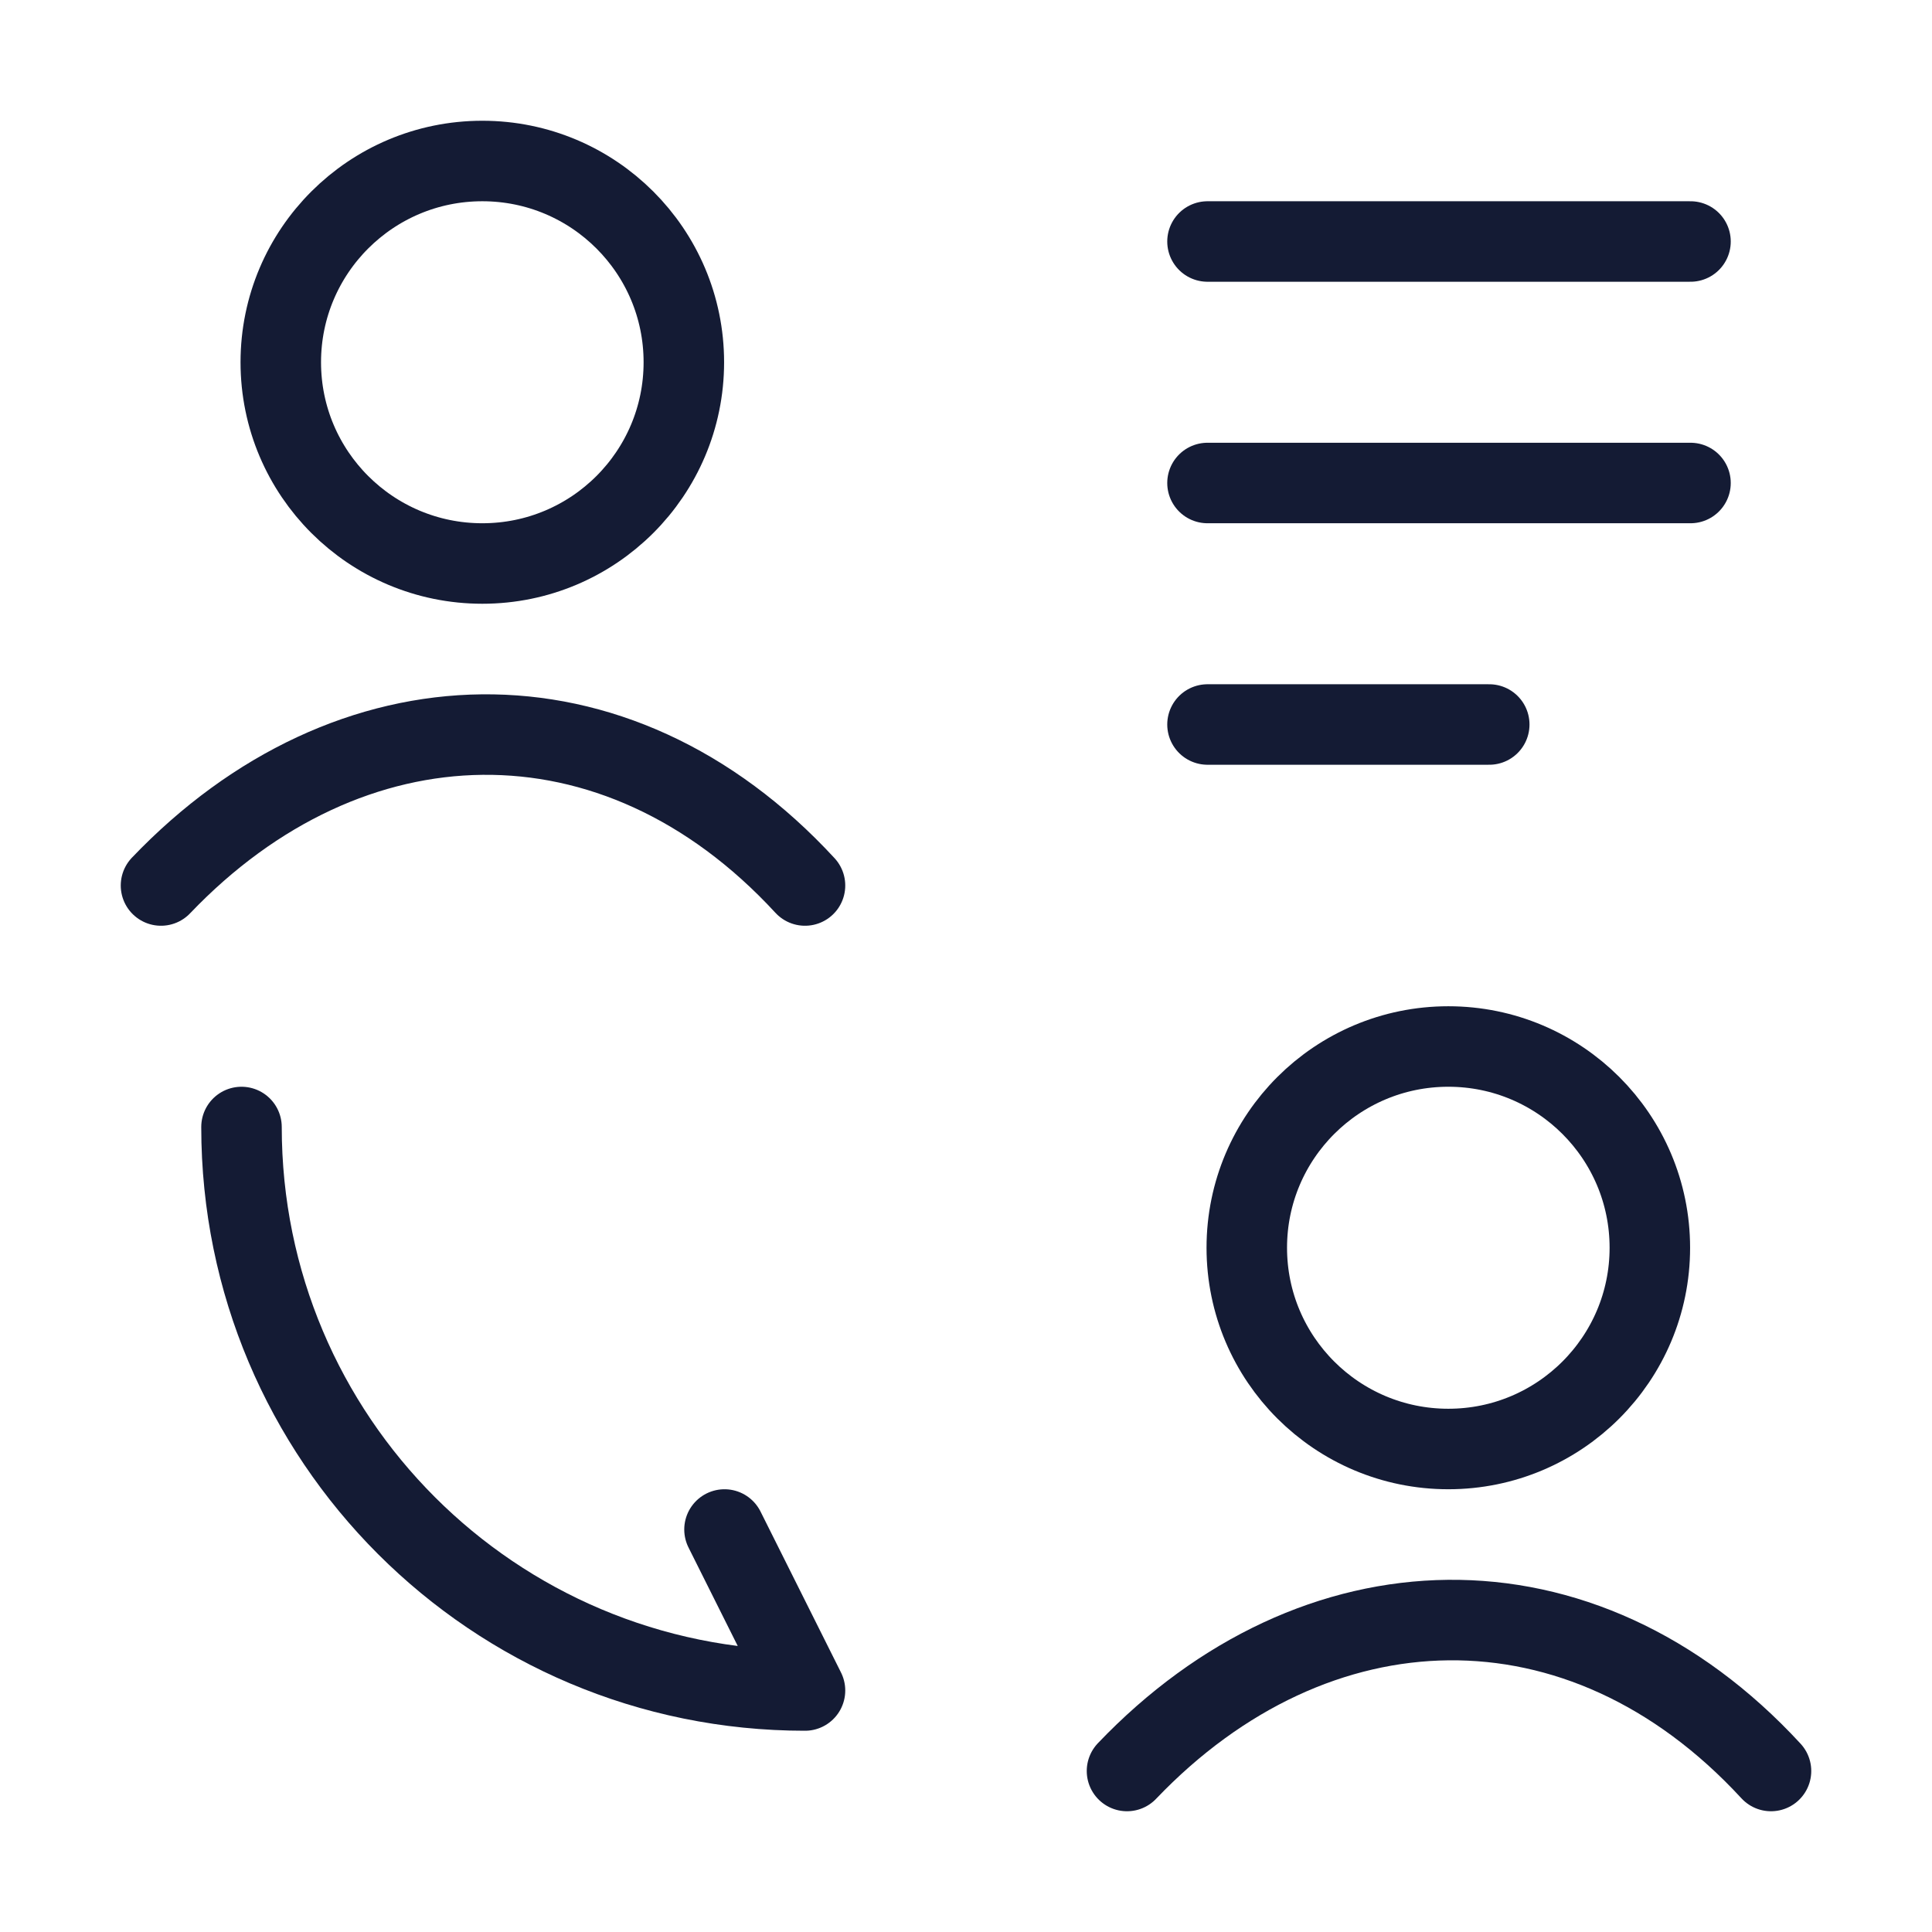 <svg width="72" height="72" viewBox="0 0 72 72" fill="none" xmlns="http://www.w3.org/2000/svg">
<path d="M6 33C12.995 25.674 22.93 25.328 30 33M25.485 13.5C25.485 17.642 22.123 21 17.975 21C13.827 21 10.464 17.642 10.464 13.5C10.464 9.358 13.827 6 17.975 6C22.123 6 25.485 9.358 25.485 13.5Z" stroke="#141B34" stroke-width="3" stroke-linecap="round"/>
<path d="M42 66C48.995 58.673 58.93 58.328 66 66M61.485 46.5C61.485 50.642 58.123 54 53.975 54C49.827 54 46.464 50.642 46.464 46.5C46.464 42.358 49.827 39 53.975 39C58.123 39 61.485 42.358 61.485 46.5Z" stroke="#141B34" stroke-width="3" stroke-linecap="round"/>
<path d="M9 42C9 53.61 18.39 63 30 63L27 57" stroke="#141B34" stroke-width="3" stroke-linecap="round" stroke-linejoin="round"/>
<path d="M45 9H63M45 18H63M45 27H55.5" stroke="#141B34" stroke-width="3" stroke-linecap="round" stroke-linejoin="round"/>
</svg>
